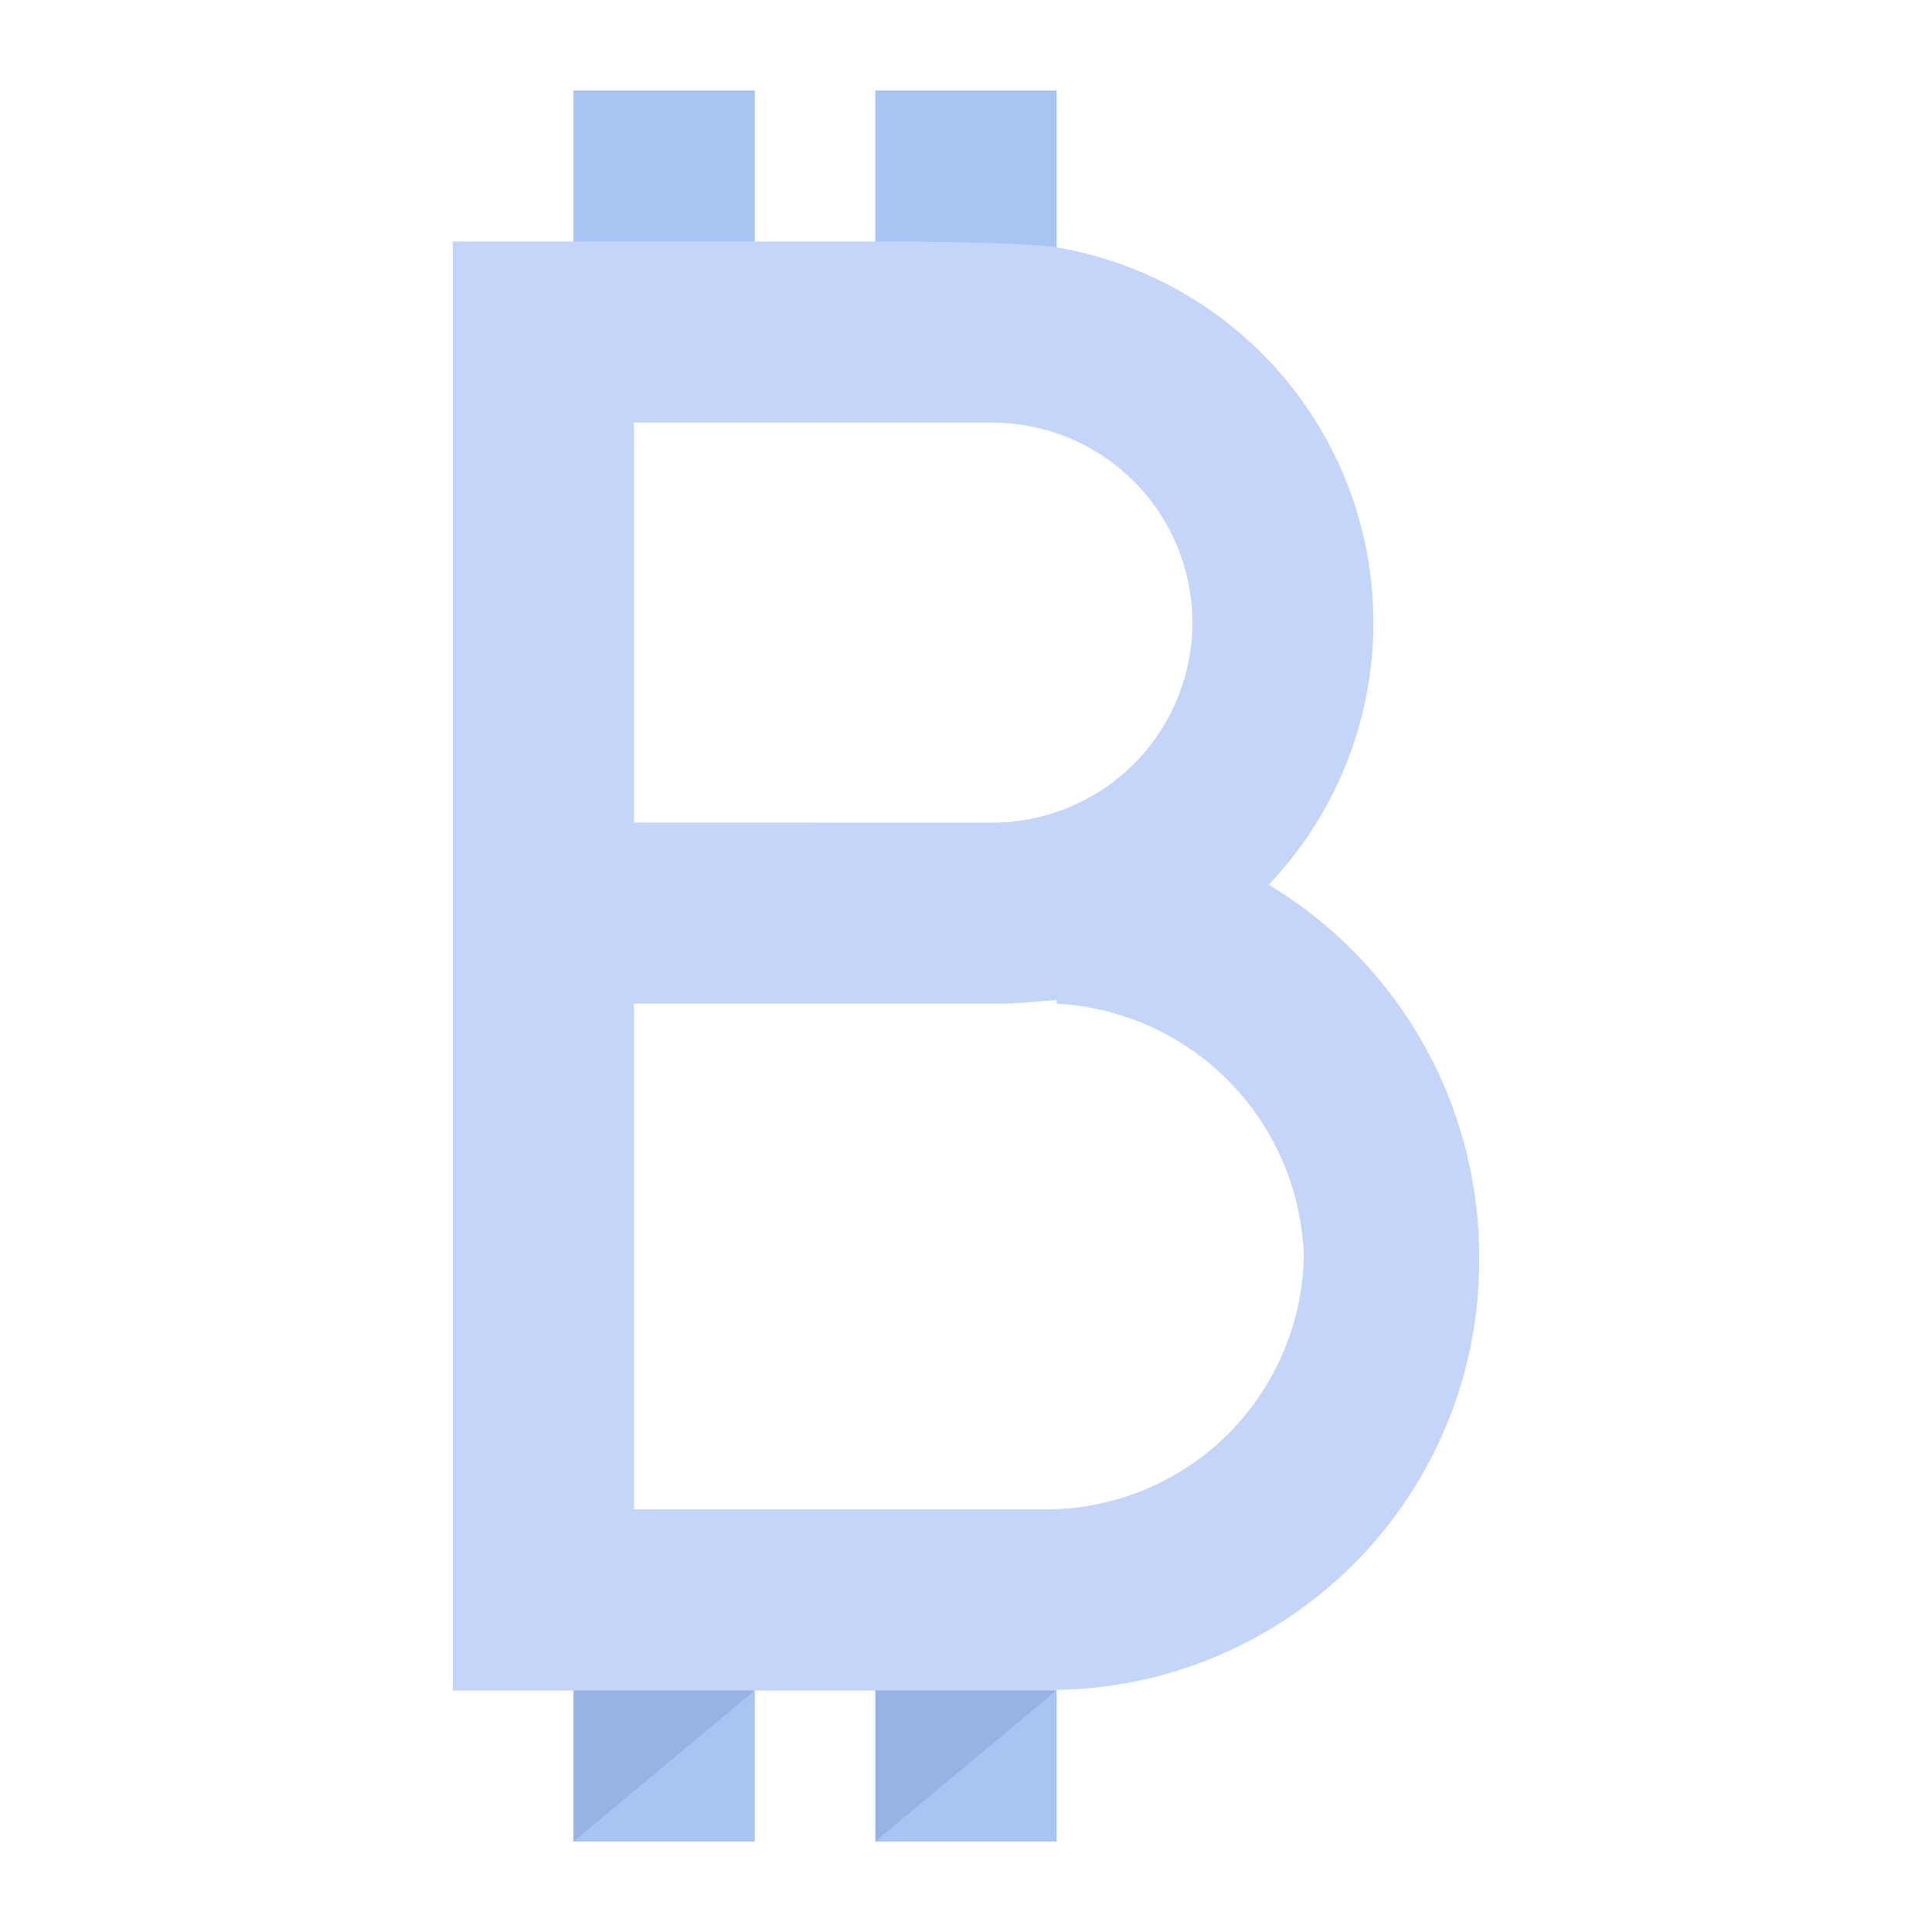 <svg xmlns="http://www.w3.org/2000/svg" viewBox="0 0 64 64" aria-labelledby="title"
aria-describedby="desc" role="img" xmlns:xlink="http://www.w3.org/1999/xlink">
  <title>Bitcoin</title>
  <desc>A flat styled icon from Orion Icon Library.</desc>
  <path data-name="layer2"
  d="M49 41.626a14.384 14.384 0 0 0-6.972-12.318A12.608 12.608 0 0 0 35 8.194V3h-6v5h-4V3h-6v5h-4v48h4v5h6v-5h4v5h6v-5.02a14.219 14.219 0 0 0 14-14.354zm-9.5-21a6.633 6.633 0 0 1-6.625 6.625L21 27.248V14h11.872a6.632 6.632 0 0 1 6.628 6.625zM34.621 50H21V33.248h12.062c.593 0 .938-.041 1.938-.121v.121a8.649 8.649 0 0 1 8.19 8.376A8.55 8.55 0 0 1 34.621 50z"
  fill="#c3d6f9"></path>
  <path data-name="layer1" fill="#a7c5f2" d="M19 3h6v5h-6zm0 53h6v5h-6zm10 0h6v5h-6zm6-47.806C33.438 7.985 29 8 29 8V3h6z"></path>
  <path data-name="opacity" fill="#000064" opacity=".1" d="M19 61v-5h6l-6 5zm10 0v-5h6l-6 5z"></path>
</svg>
